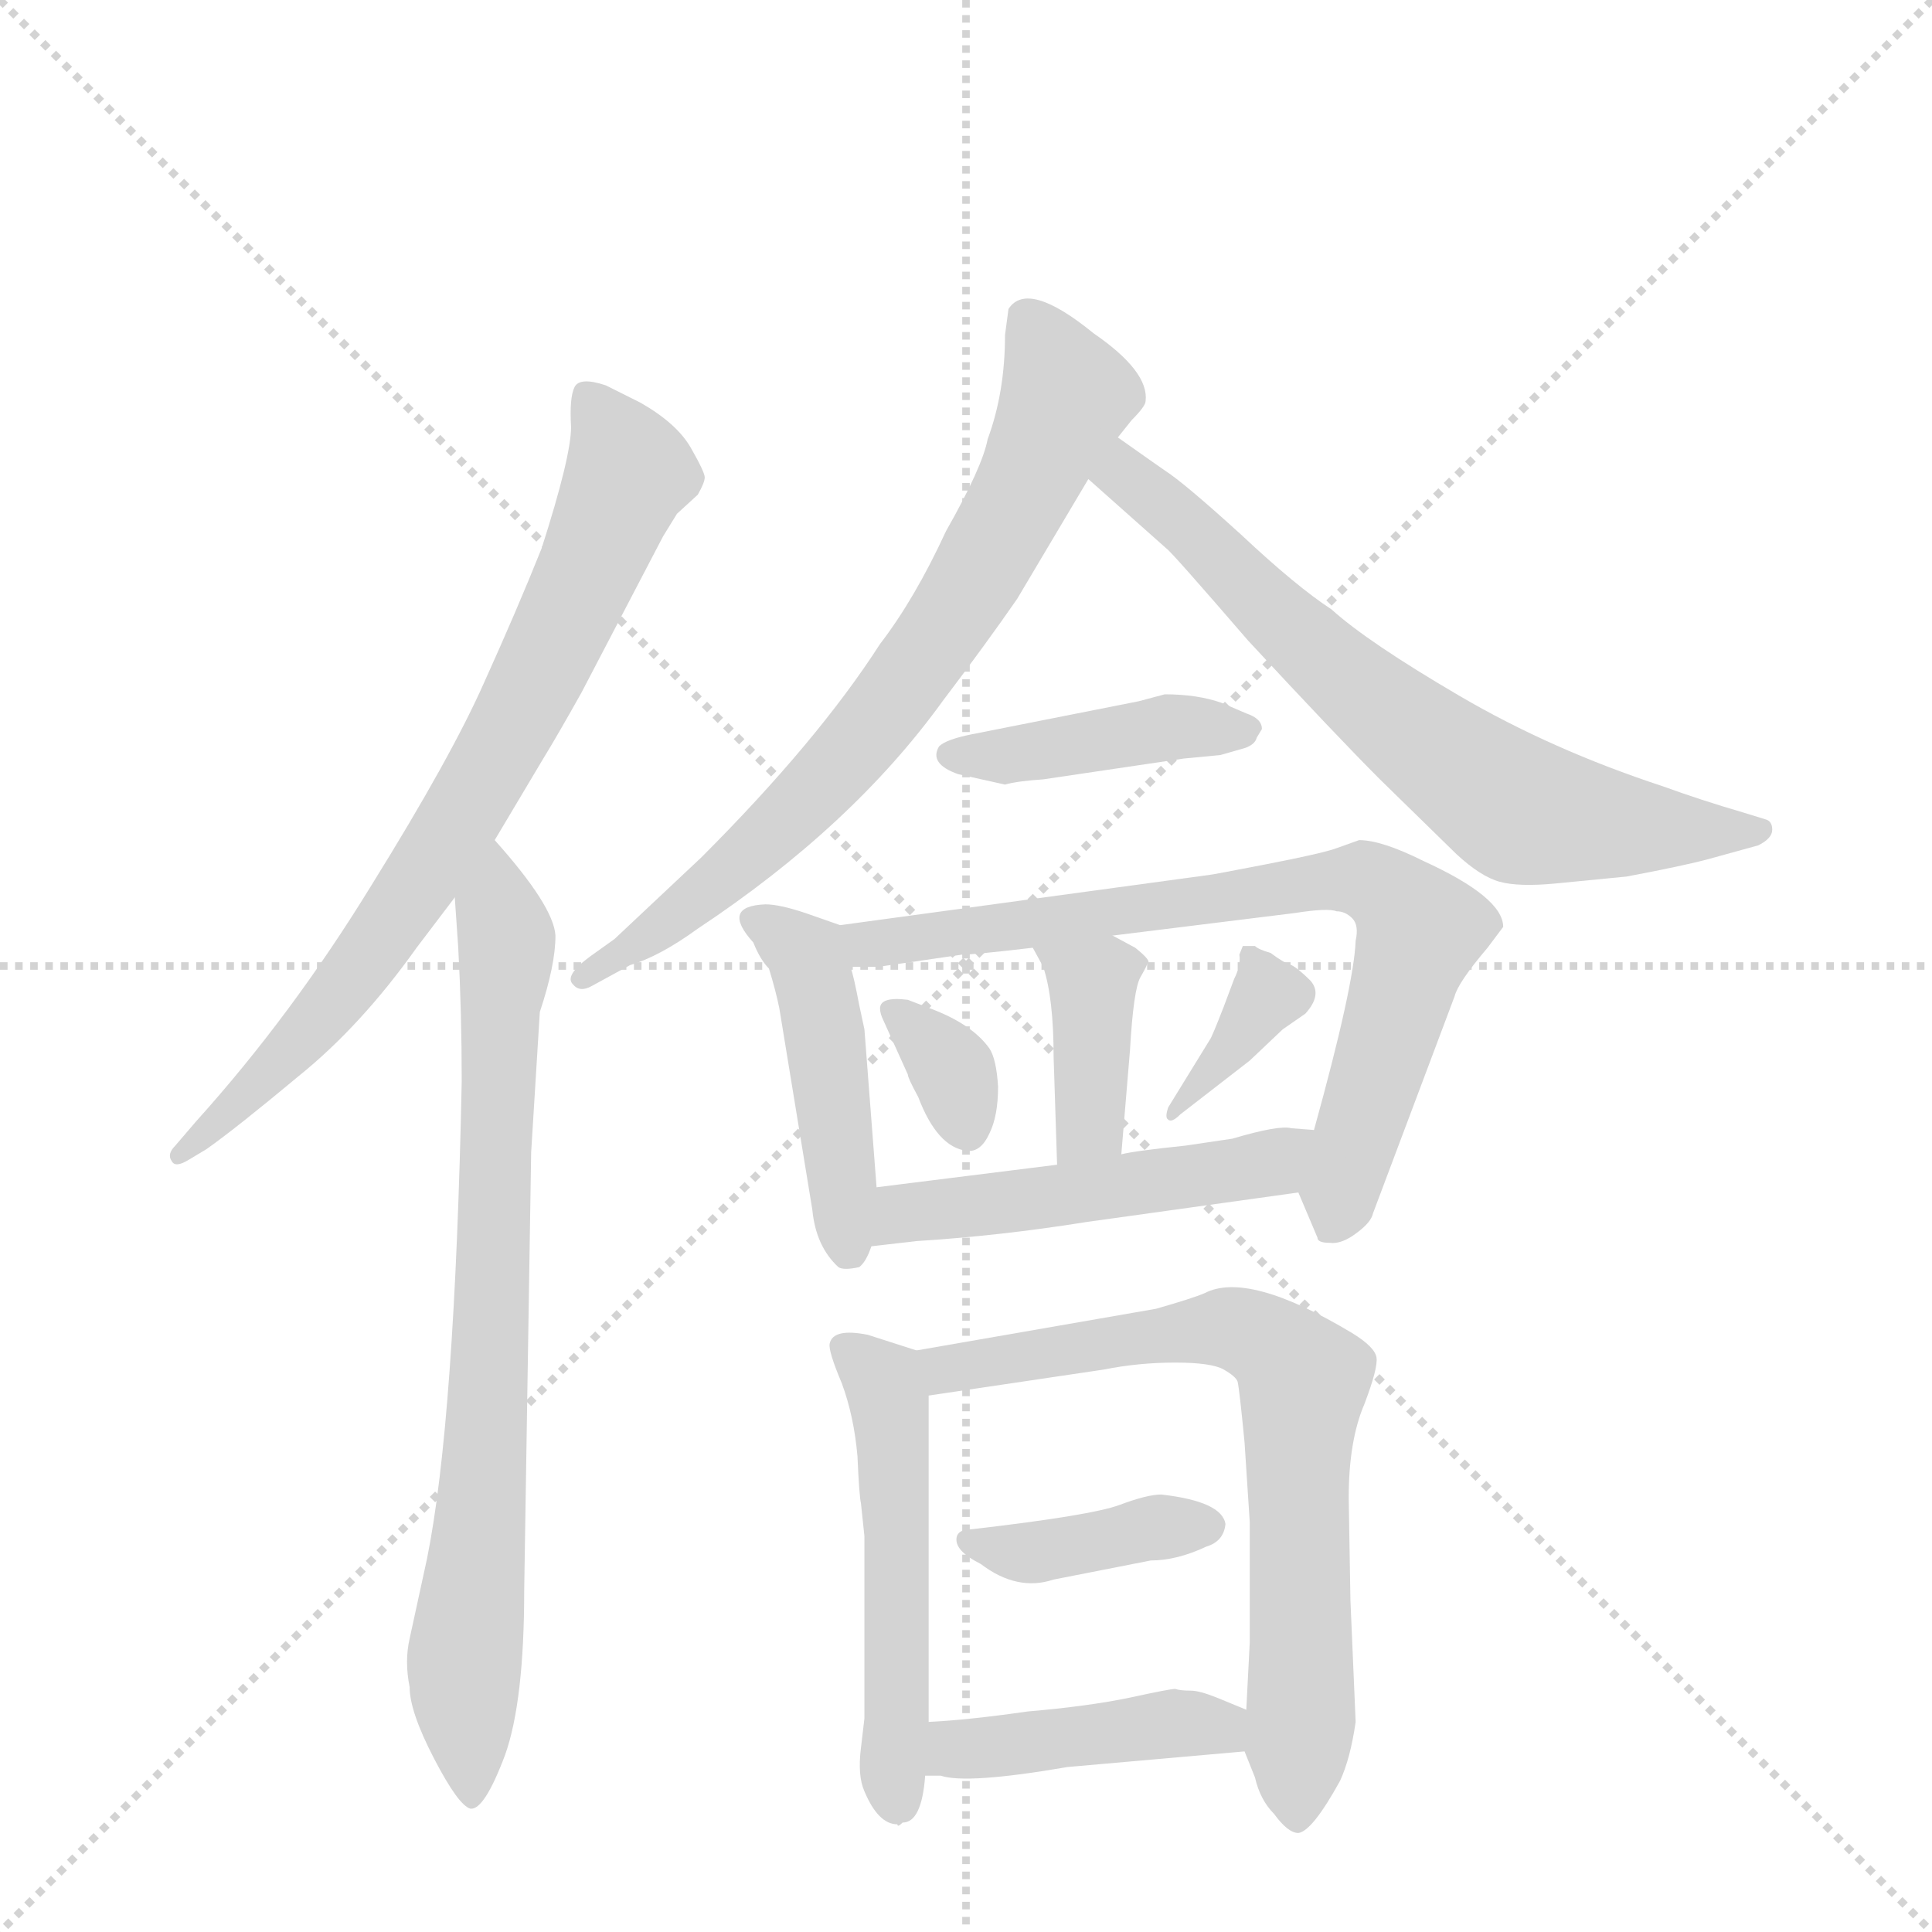 <svg version="1.1" viewBox="0 0 1024 1024" xmlns="http://www.w3.org/2000/svg">
  <g stroke="lightgray" stroke-dasharray="1,1" stroke-width="1" transform="scale(4, 4)">
    <line x1="0" y1="0" x2="256" y2="256"></line>
    <line x1="256" y1="0" x2="0" y2="256"></line>
    <line x1="128" y1="0" x2="128" y2="256"></line>
    <line x1="0" y1="128" x2="256" y2="128"></line>
  </g>
  <g transform="scale(0.92, -0.92) translate(60, -900)">
    <style type="text/css">
      
        @keyframes keyframes0 {
          from {
            stroke: blue;
            stroke-dashoffset: 780;
            stroke-width: 128;
          }
          72% {
            animation-timing-function: step-end;
            stroke: blue;
            stroke-dashoffset: 0;
            stroke-width: 128;
          }
          to {
            stroke: black;
            stroke-width: 1024;
          }
        }
        #make-me-a-hanzi-animation-0 {
          animation: keyframes0 0.885s both;
          animation-delay: 0s;
          animation-timing-function: linear;
        }
      
        @keyframes keyframes1 {
          from {
            stroke: blue;
            stroke-dashoffset: 800;
            stroke-width: 128;
          }
          72% {
            animation-timing-function: step-end;
            stroke: blue;
            stroke-dashoffset: 0;
            stroke-width: 128;
          }
          to {
            stroke: black;
            stroke-width: 1024;
          }
        }
        #make-me-a-hanzi-animation-1 {
          animation: keyframes1 0.901s both;
          animation-delay: 0.885s;
          animation-timing-function: linear;
        }
      
        @keyframes keyframes2 {
          from {
            stroke: blue;
            stroke-dashoffset: 747;
            stroke-width: 128;
          }
          71% {
            animation-timing-function: step-end;
            stroke: blue;
            stroke-dashoffset: 0;
            stroke-width: 128;
          }
          to {
            stroke: black;
            stroke-width: 1024;
          }
        }
        #make-me-a-hanzi-animation-2 {
          animation: keyframes2 0.858s both;
          animation-delay: 1.786s;
          animation-timing-function: linear;
        }
      
        @keyframes keyframes3 {
          from {
            stroke: blue;
            stroke-dashoffset: 707;
            stroke-width: 128;
          }
          70% {
            animation-timing-function: step-end;
            stroke: blue;
            stroke-dashoffset: 0;
            stroke-width: 128;
          }
          to {
            stroke: black;
            stroke-width: 1024;
          }
        }
        #make-me-a-hanzi-animation-3 {
          animation: keyframes3 0.825s both;
          animation-delay: 2.644s;
          animation-timing-function: linear;
        }
      
        @keyframes keyframes4 {
          from {
            stroke: blue;
            stroke-dashoffset: 428;
            stroke-width: 128;
          }
          58% {
            animation-timing-function: step-end;
            stroke: blue;
            stroke-dashoffset: 0;
            stroke-width: 128;
          }
          to {
            stroke: black;
            stroke-width: 1024;
          }
        }
        #make-me-a-hanzi-animation-4 {
          animation: keyframes4 0.598s both;
          animation-delay: 3.469s;
          animation-timing-function: linear;
        }
      
        @keyframes keyframes5 {
          from {
            stroke: blue;
            stroke-dashoffset: 459;
            stroke-width: 128;
          }
          60% {
            animation-timing-function: step-end;
            stroke: blue;
            stroke-dashoffset: 0;
            stroke-width: 128;
          }
          to {
            stroke: black;
            stroke-width: 1024;
          }
        }
        #make-me-a-hanzi-animation-5 {
          animation: keyframes5 0.624s both;
          animation-delay: 4.067s;
          animation-timing-function: linear;
        }
      
        @keyframes keyframes6 {
          from {
            stroke: blue;
            stroke-dashoffset: 772;
            stroke-width: 128;
          }
          72% {
            animation-timing-function: step-end;
            stroke: blue;
            stroke-dashoffset: 0;
            stroke-width: 128;
          }
          to {
            stroke: black;
            stroke-width: 1024;
          }
        }
        #make-me-a-hanzi-animation-6 {
          animation: keyframes6 0.878s both;
          animation-delay: 4.691s;
          animation-timing-function: linear;
        }
      
        @keyframes keyframes7 {
          from {
            stroke: blue;
            stroke-dashoffset: 388;
            stroke-width: 128;
          }
          56% {
            animation-timing-function: step-end;
            stroke: blue;
            stroke-dashoffset: 0;
            stroke-width: 128;
          }
          to {
            stroke: black;
            stroke-width: 1024;
          }
        }
        #make-me-a-hanzi-animation-7 {
          animation: keyframes7 0.566s both;
          animation-delay: 5.569s;
          animation-timing-function: linear;
        }
      
        @keyframes keyframes8 {
          from {
            stroke: blue;
            stroke-dashoffset: 339;
            stroke-width: 128;
          }
          52% {
            animation-timing-function: step-end;
            stroke: blue;
            stroke-dashoffset: 0;
            stroke-width: 128;
          }
          to {
            stroke: black;
            stroke-width: 1024;
          }
        }
        #make-me-a-hanzi-animation-8 {
          animation: keyframes8 0.526s both;
          animation-delay: 6.135s;
          animation-timing-function: linear;
        }
      
        @keyframes keyframes9 {
          from {
            stroke: blue;
            stroke-dashoffset: 367;
            stroke-width: 128;
          }
          54% {
            animation-timing-function: step-end;
            stroke: blue;
            stroke-dashoffset: 0;
            stroke-width: 128;
          }
          to {
            stroke: black;
            stroke-width: 1024;
          }
        }
        #make-me-a-hanzi-animation-9 {
          animation: keyframes9 0.549s both;
          animation-delay: 6.661s;
          animation-timing-function: linear;
        }
      
        @keyframes keyframes10 {
          from {
            stroke: blue;
            stroke-dashoffset: 509;
            stroke-width: 128;
          }
          62% {
            animation-timing-function: step-end;
            stroke: blue;
            stroke-dashoffset: 0;
            stroke-width: 128;
          }
          to {
            stroke: black;
            stroke-width: 1024;
          }
        }
        #make-me-a-hanzi-animation-10 {
          animation: keyframes10 0.664s both;
          animation-delay: 7.209s;
          animation-timing-function: linear;
        }
      
        @keyframes keyframes11 {
          from {
            stroke: blue;
            stroke-dashoffset: 531;
            stroke-width: 128;
          }
          63% {
            animation-timing-function: step-end;
            stroke: blue;
            stroke-dashoffset: 0;
            stroke-width: 128;
          }
          to {
            stroke: black;
            stroke-width: 1024;
          }
        }
        #make-me-a-hanzi-animation-11 {
          animation: keyframes11 0.682s both;
          animation-delay: 7.874s;
          animation-timing-function: linear;
        }
      
        @keyframes keyframes12 {
          from {
            stroke: blue;
            stroke-dashoffset: 738;
            stroke-width: 128;
          }
          71% {
            animation-timing-function: step-end;
            stroke: blue;
            stroke-dashoffset: 0;
            stroke-width: 128;
          }
          to {
            stroke: black;
            stroke-width: 1024;
          }
        }
        #make-me-a-hanzi-animation-12 {
          animation: keyframes12 0.851s both;
          animation-delay: 8.556s;
          animation-timing-function: linear;
        }
      
        @keyframes keyframes13 {
          from {
            stroke: blue;
            stroke-dashoffset: 396;
            stroke-width: 128;
          }
          56% {
            animation-timing-function: step-end;
            stroke: blue;
            stroke-dashoffset: 0;
            stroke-width: 128;
          }
          to {
            stroke: black;
            stroke-width: 1024;
          }
        }
        #make-me-a-hanzi-animation-13 {
          animation: keyframes13 0.572s both;
          animation-delay: 9.406s;
          animation-timing-function: linear;
        }
      
        @keyframes keyframes14 {
          from {
            stroke: blue;
            stroke-dashoffset: 434;
            stroke-width: 128;
          }
          59% {
            animation-timing-function: step-end;
            stroke: blue;
            stroke-dashoffset: 0;
            stroke-width: 128;
          }
          to {
            stroke: black;
            stroke-width: 1024;
          }
        }
        #make-me-a-hanzi-animation-14 {
          animation: keyframes14 0.603s both;
          animation-delay: 9.979s;
          animation-timing-function: linear;
        }
      
    </style>
    
      <path d="M 225 416 L 253 463 Q 261 476 275 501 L 322 591 L 330 604 L 342 615 Q 346 622 346 625 Q 346 628 338 642 Q 330 656 309 668 L 289 678 Q 274 683 271 677 Q 268 671 269 654 Q 269 637 252 584 Q 238 549 219 507 Q 200 464 154 390 Q 108 315 53 254 L 41 240 Q 36 235 39 231 Q 41 227 49 232 L 59 238 Q 76 250 112 280 Q 148 309 180 354 L 202 383 L 225 416 Z" fill="lightgray"></path>
    
      <path d="M 202 383 L 204 354 Q 206 317 206 277 Q 202 81 186 2 L 176 -44 Q 173 -57 176 -72 Q 176 -86 190 -113 Q 204 -140 211 -142 Q 219 -143 231 -111 Q 242 -80 242 -16 L 246 236 L 251 317 Q 260 344 260 361 Q 259 378 225 416 C 205 439 200 413 202 383 Z" fill="lightgray"></path>
    
      <path d="M 584 648 L 592 658 Q 600 666 600 669 Q 602 686 570 708 Q 532 739 521 722 L 519 707 Q 519 674 509 647 Q 506 631 485 594 Q 467 555 447 529 Q 411 473 344 406 L 294 359 L 280 349 Q 265 338 270 333 Q 274 328 281 332 L 303 344 Q 320 349 342 365 Q 431 424 483 496 Q 508 529 526 555 L 567 624 L 584 648 Z" fill="lightgray"></path>
    
      <path d="M 567 624 L 612 584 Q 615 582 659 531 Q 710 476 735 451 L 779 408 Q 793 395 804 392 Q 815 389 836 391 L 877 395 Q 909 401 924 405 L 953 413 Q 961 417 961 422 Q 961 427 957 428 L 944 432 Q 920 439 898 447 Q 834 468 781 499 Q 728 530 707 549 Q 687 562 655 592 Q 622 622 611 629 L 601 636 Q 591 643 584 648 C 560 665 545 644 567 624 Z" fill="lightgray"></path>
    
      <path d="M 492 454 L 519 448 Q 526 450 541 451 L 622 463 L 643 465 L 657 469 Q 663 471 664 475 L 667 480 Q 667 486 658 489 L 644 495 Q 630 500 611 500 L 596 496 L 500 477 Q 485 474 481 470 Q 475 460 492 454 Z" fill="lightgray"></path>
    
      <path d="M 424 367 L 404 374 Q 389 379 381 379 Q 355 378 374 357 Q 378 347 383 342 Q 387 329 389 319 L 408 203 Q 410 182 423 170 Q 426 168 435 170 Q 439 173 442 182 L 445 216 L 438 307 L 435 321 Q 432 337 430 343 C 423 367 425 367 424 367 Z" fill="lightgray"></path>
    
      <path d="M 637 396 L 424 367 C 394 363 400 343 430 343 L 446 343 L 494 350 Q 501 350 535 354 L 581 361 L 686 374 Q 705 377 710 375 Q 715 375 719 371 Q 723 367 721 358 Q 720 332 697 249 C 689 220 687 214 688 213 L 699 187 Q 699 184 706 184 Q 713 183 722 190 Q 730 196 731 201 L 778 326 Q 780 334 797 354 L 806 366 Q 806 383 760 404 Q 736 416 723 416 L 709 411 Q 700 408 669 402 Q 638 396 637 396 Z" fill="lightgray"></path>
    
      <path d="M 535 354 L 541 343 Q 547 325 547 291 L 549 229 C 550 199 584 205 586 235 L 591 295 Q 593 330 597 337 Q 601 344 601 345 Q 604 346 594 354 L 581 361 C 555 375 521 380 535 354 Z" fill="lightgray"></path>
    
      <path d="M 476 319 L 463 324 Q 447 326 447 319 Q 447 316 449 312 L 463 281 Q 463 279 469 268 Q 480 239 497 237 Q 505 236 510 247 Q 515 257 515 274 Q 514 290 510 296 Q 500 310 476 319 Z" fill="lightgray"></path>
    
      <path d="M 620 258 L 660 289 L 679 307 L 692 316 Q 702 327 695 335 Q 688 342 684 344 Q 680 345 672 351 Q 665 353 663 355 L 656 355 L 654 350 Q 655 344 651 336 L 645 320 Q 638 302 637 301 L 613 262 Q 611 256 613 255 Q 615 253 620 258 Z" fill="lightgray"></path>
    
      <path d="M 442 182 L 468 185 Q 516 188 566 196 L 688 213 C 718 217 727 247 697 249 L 684 250 Q 677 252 650 244 L 623 240 Q 594 237 586 235 L 549 229 L 445 216 C 415 212 412 179 442 182 Z" fill="lightgray"></path>
    
      <path d="M 468 122 L 440 131 Q 420 135 418 126 Q 417 122 425 103 Q 432 84 434 61 Q 435 38 436 34 L 438 15 L 438 -90 L 436 -107 Q 434 -123 438 -132 Q 446 -151 457 -151 Q 457 -153 460 -150 Q 471 -150 473 -123 L 475 -92 L 475 96 C 475 120 475 120 468 122 Z" fill="lightgray"></path>
    
      <path d="M 657 -109 L 663 -124 Q 666 -137 674 -145 Q 682 -156 688 -156 Q 696 -155 712 -126 Q 718 -113 721 -92 L 718 -22 L 717 37 Q 717 70 726 91 Q 734 112 733 118 Q 732 124 719 132 Q 659 168 634 155 Q 627 152 606 146 L 468 122 C 438 117 445 92 475 96 L 576 111 Q 596 115 617 115 Q 638 115 645 111 Q 652 107 653 104 Q 654 100 657 69 L 660 23 L 660 -46 L 658 -85 L 657 -109 Z" fill="lightgray"></path>
    
      <path d="M 547 -10 L 603 1 Q 618 1 635 9 Q 645 12 646 22 Q 644 35 609 39 Q 601 39 585 33 Q 569 27 500 19 Q 491 19 491 13 Q 491 6 505 -1 Q 526 -17 547 -10 Z" fill="lightgray"></path>
    
      <path d="M 473 -123 L 482 -123 Q 497 -128 555 -118 L 657 -109 C 687 -106 686 -96 658 -85 L 641 -78 Q 631 -74 626 -74 Q 620 -74 617 -73 Q 614 -73 591 -78 Q 567 -83 532 -86 Q 497 -91 475 -92 C 445 -94 443 -123 473 -123 Z" fill="lightgray"></path>
    
    
      <clipPath id="make-me-a-hanzi-clip-0">
        <path d="M 225 416 L 253 463 Q 261 476 275 501 L 322 591 L 330 604 L 342 615 Q 346 622 346 625 Q 346 628 338 642 Q 330 656 309 668 L 289 678 Q 274 683 271 677 Q 268 671 269 654 Q 269 637 252 584 Q 238 549 219 507 Q 200 464 154 390 Q 108 315 53 254 L 41 240 Q 36 235 39 231 Q 41 227 49 232 L 59 238 Q 76 250 112 280 Q 148 309 180 354 L 202 383 L 225 416 Z"></path>
      </clipPath>
      <path clip-path="url(#make-me-a-hanzi-clip-0)" d="M 278 671 L 302 628 L 240 491 L 195 412 L 134 325 L 44 235" fill="none" id="make-me-a-hanzi-animation-0" stroke-dasharray="652 1304" stroke-linecap="round"></path>
    
      <clipPath id="make-me-a-hanzi-clip-1">
        <path d="M 202 383 L 204 354 Q 206 317 206 277 Q 202 81 186 2 L 176 -44 Q 173 -57 176 -72 Q 176 -86 190 -113 Q 204 -140 211 -142 Q 219 -143 231 -111 Q 242 -80 242 -16 L 246 236 L 251 317 Q 260 344 260 361 Q 259 378 225 416 C 205 439 200 413 202 383 Z"></path>
      </clipPath>
      <path clip-path="url(#make-me-a-hanzi-clip-1)" d="M 228 406 L 226 376 L 232 357 L 225 181 L 208 -54 L 211 -136" fill="none" id="make-me-a-hanzi-animation-1" stroke-dasharray="672 1344" stroke-linecap="round"></path>
    
      <clipPath id="make-me-a-hanzi-clip-2">
        <path d="M 584 648 L 592 658 Q 600 666 600 669 Q 602 686 570 708 Q 532 739 521 722 L 519 707 Q 519 674 509 647 Q 506 631 485 594 Q 467 555 447 529 Q 411 473 344 406 L 294 359 L 280 349 Q 265 338 270 333 Q 274 328 281 332 L 303 344 Q 320 349 342 365 Q 431 424 483 496 Q 508 529 526 555 L 567 624 L 584 648 Z"></path>
      </clipPath>
      <path clip-path="url(#make-me-a-hanzi-clip-2)" d="M 533 714 L 555 673 L 526 610 L 478 529 L 408 442 L 328 371 L 276 336" fill="none" id="make-me-a-hanzi-animation-2" stroke-dasharray="619 1238" stroke-linecap="round"></path>
    
      <clipPath id="make-me-a-hanzi-clip-3">
        <path d="M 567 624 L 612 584 Q 615 582 659 531 Q 710 476 735 451 L 779 408 Q 793 395 804 392 Q 815 389 836 391 L 877 395 Q 909 401 924 405 L 953 413 Q 961 417 961 422 Q 961 427 957 428 L 944 432 Q 920 439 898 447 Q 834 468 781 499 Q 728 530 707 549 Q 687 562 655 592 Q 622 622 611 629 L 601 636 Q 591 643 584 648 C 560 665 545 644 567 624 Z"></path>
      </clipPath>
      <path clip-path="url(#make-me-a-hanzi-clip-3)" d="M 584 639 L 588 626 L 623 599 L 665 553 L 811 435 L 867 425 L 953 421" fill="none" id="make-me-a-hanzi-animation-3" stroke-dasharray="579 1158" stroke-linecap="round"></path>
    
      <clipPath id="make-me-a-hanzi-clip-4">
        <path d="M 492 454 L 519 448 Q 526 450 541 451 L 622 463 L 643 465 L 657 469 Q 663 471 664 475 L 667 480 Q 667 486 658 489 L 644 495 Q 630 500 611 500 L 596 496 L 500 477 Q 485 474 481 470 Q 475 460 492 454 Z"></path>
      </clipPath>
      <path clip-path="url(#make-me-a-hanzi-clip-4)" d="M 488 465 L 533 466 L 608 481 L 659 481" fill="none" id="make-me-a-hanzi-animation-4" stroke-dasharray="300 600" stroke-linecap="round"></path>
    
      <clipPath id="make-me-a-hanzi-clip-5">
        <path d="M 424 367 L 404 374 Q 389 379 381 379 Q 355 378 374 357 Q 378 347 383 342 Q 387 329 389 319 L 408 203 Q 410 182 423 170 Q 426 168 435 170 Q 439 173 442 182 L 445 216 L 438 307 L 435 321 Q 432 337 430 343 C 423 367 425 367 424 367 Z"></path>
      </clipPath>
      <path clip-path="url(#make-me-a-hanzi-clip-5)" d="M 377 368 L 405 350 L 429 182" fill="none" id="make-me-a-hanzi-animation-5" stroke-dasharray="331 662" stroke-linecap="round"></path>
    
      <clipPath id="make-me-a-hanzi-clip-6">
        <path d="M 637 396 L 424 367 C 394 363 400 343 430 343 L 446 343 L 494 350 Q 501 350 535 354 L 581 361 L 686 374 Q 705 377 710 375 Q 715 375 719 371 Q 723 367 721 358 Q 720 332 697 249 C 689 220 687 214 688 213 L 699 187 Q 699 184 706 184 Q 713 183 722 190 Q 730 196 731 201 L 778 326 Q 780 334 797 354 L 806 366 Q 806 383 760 404 Q 736 416 723 416 L 709 411 Q 700 408 669 402 Q 638 396 637 396 Z"></path>
      </clipPath>
      <path clip-path="url(#make-me-a-hanzi-clip-6)" d="M 432 363 L 442 356 L 697 392 L 732 391 L 758 364 L 708 198" fill="none" id="make-me-a-hanzi-animation-6" stroke-dasharray="644 1288" stroke-linecap="round"></path>
    
      <clipPath id="make-me-a-hanzi-clip-7">
        <path d="M 535 354 L 541 343 Q 547 325 547 291 L 549 229 C 550 199 584 205 586 235 L 591 295 Q 593 330 597 337 Q 601 344 601 345 Q 604 346 594 354 L 581 361 C 555 375 521 380 535 354 Z"></path>
      </clipPath>
      <path clip-path="url(#make-me-a-hanzi-clip-7)" d="M 543 351 L 561 341 L 570 326 L 569 259 L 554 237" fill="none" id="make-me-a-hanzi-animation-7" stroke-dasharray="260 520" stroke-linecap="round"></path>
    
      <clipPath id="make-me-a-hanzi-clip-8">
        <path d="M 476 319 L 463 324 Q 447 326 447 319 Q 447 316 449 312 L 463 281 Q 463 279 469 268 Q 480 239 497 237 Q 505 236 510 247 Q 515 257 515 274 Q 514 290 510 296 Q 500 310 476 319 Z"></path>
      </clipPath>
      <path clip-path="url(#make-me-a-hanzi-clip-8)" d="M 454 317 L 489 283 L 497 250" fill="none" id="make-me-a-hanzi-animation-8" stroke-dasharray="211 422" stroke-linecap="round"></path>
    
      <clipPath id="make-me-a-hanzi-clip-9">
        <path d="M 620 258 L 660 289 L 679 307 L 692 316 Q 702 327 695 335 Q 688 342 684 344 Q 680 345 672 351 Q 665 353 663 355 L 656 355 L 654 350 Q 655 344 651 336 L 645 320 Q 638 302 637 301 L 613 262 Q 611 256 613 255 Q 615 253 620 258 Z"></path>
      </clipPath>
      <path clip-path="url(#make-me-a-hanzi-clip-9)" d="M 660 351 L 668 325 L 616 259" fill="none" id="make-me-a-hanzi-animation-9" stroke-dasharray="239 478" stroke-linecap="round"></path>
    
      <clipPath id="make-me-a-hanzi-clip-10">
        <path d="M 442 182 L 468 185 Q 516 188 566 196 L 688 213 C 718 217 727 247 697 249 L 684 250 Q 677 252 650 244 L 623 240 Q 594 237 586 235 L 549 229 L 445 216 C 415 212 412 179 442 182 Z"></path>
      </clipPath>
      <path clip-path="url(#make-me-a-hanzi-clip-10)" d="M 448 187 L 469 203 L 663 228 L 690 244" fill="none" id="make-me-a-hanzi-animation-10" stroke-dasharray="381 762" stroke-linecap="round"></path>
    
      <clipPath id="make-me-a-hanzi-clip-11">
        <path d="M 468 122 L 440 131 Q 420 135 418 126 Q 417 122 425 103 Q 432 84 434 61 Q 435 38 436 34 L 438 15 L 438 -90 L 436 -107 Q 434 -123 438 -132 Q 446 -151 457 -151 Q 457 -153 460 -150 Q 471 -150 473 -123 L 475 -92 L 475 96 C 475 120 475 120 468 122 Z"></path>
      </clipPath>
      <path clip-path="url(#make-me-a-hanzi-clip-11)" d="M 426 123 L 449 103 L 453 88 L 455 -141" fill="none" id="make-me-a-hanzi-animation-11" stroke-dasharray="403 806" stroke-linecap="round"></path>
    
      <clipPath id="make-me-a-hanzi-clip-12">
        <path d="M 657 -109 L 663 -124 Q 666 -137 674 -145 Q 682 -156 688 -156 Q 696 -155 712 -126 Q 718 -113 721 -92 L 718 -22 L 717 37 Q 717 70 726 91 Q 734 112 733 118 Q 732 124 719 132 Q 659 168 634 155 Q 627 152 606 146 L 468 122 C 438 117 445 92 475 96 L 576 111 Q 596 115 617 115 Q 638 115 645 111 Q 652 107 653 104 Q 654 100 657 69 L 660 23 L 660 -46 L 658 -85 L 657 -109 Z"></path>
      </clipPath>
      <path clip-path="url(#make-me-a-hanzi-clip-12)" d="M 477 117 L 485 111 L 649 135 L 679 120 L 691 106 L 687 -148" fill="none" id="make-me-a-hanzi-animation-12" stroke-dasharray="610 1220" stroke-linecap="round"></path>
    
      <clipPath id="make-me-a-hanzi-clip-13">
        <path d="M 547 -10 L 603 1 Q 618 1 635 9 Q 645 12 646 22 Q 644 35 609 39 Q 601 39 585 33 Q 569 27 500 19 Q 491 19 491 13 Q 491 6 505 -1 Q 526 -17 547 -10 Z"></path>
      </clipPath>
      <path clip-path="url(#make-me-a-hanzi-clip-13)" d="M 498 12 L 529 5 L 636 21" fill="none" id="make-me-a-hanzi-animation-13" stroke-dasharray="268 536" stroke-linecap="round"></path>
    
      <clipPath id="make-me-a-hanzi-clip-14">
        <path d="M 473 -123 L 482 -123 Q 497 -128 555 -118 L 657 -109 C 687 -106 686 -96 658 -85 L 641 -78 Q 631 -74 626 -74 Q 620 -74 617 -73 Q 614 -73 591 -78 Q 567 -83 532 -86 Q 497 -91 475 -92 C 445 -94 443 -123 473 -123 Z"></path>
      </clipPath>
      <path clip-path="url(#make-me-a-hanzi-clip-14)" d="M 478 -116 L 495 -107 L 616 -93 L 639 -94 L 649 -103" fill="none" id="make-me-a-hanzi-animation-14" stroke-dasharray="306 612" stroke-linecap="round"></path>
    
  </g>
</svg>